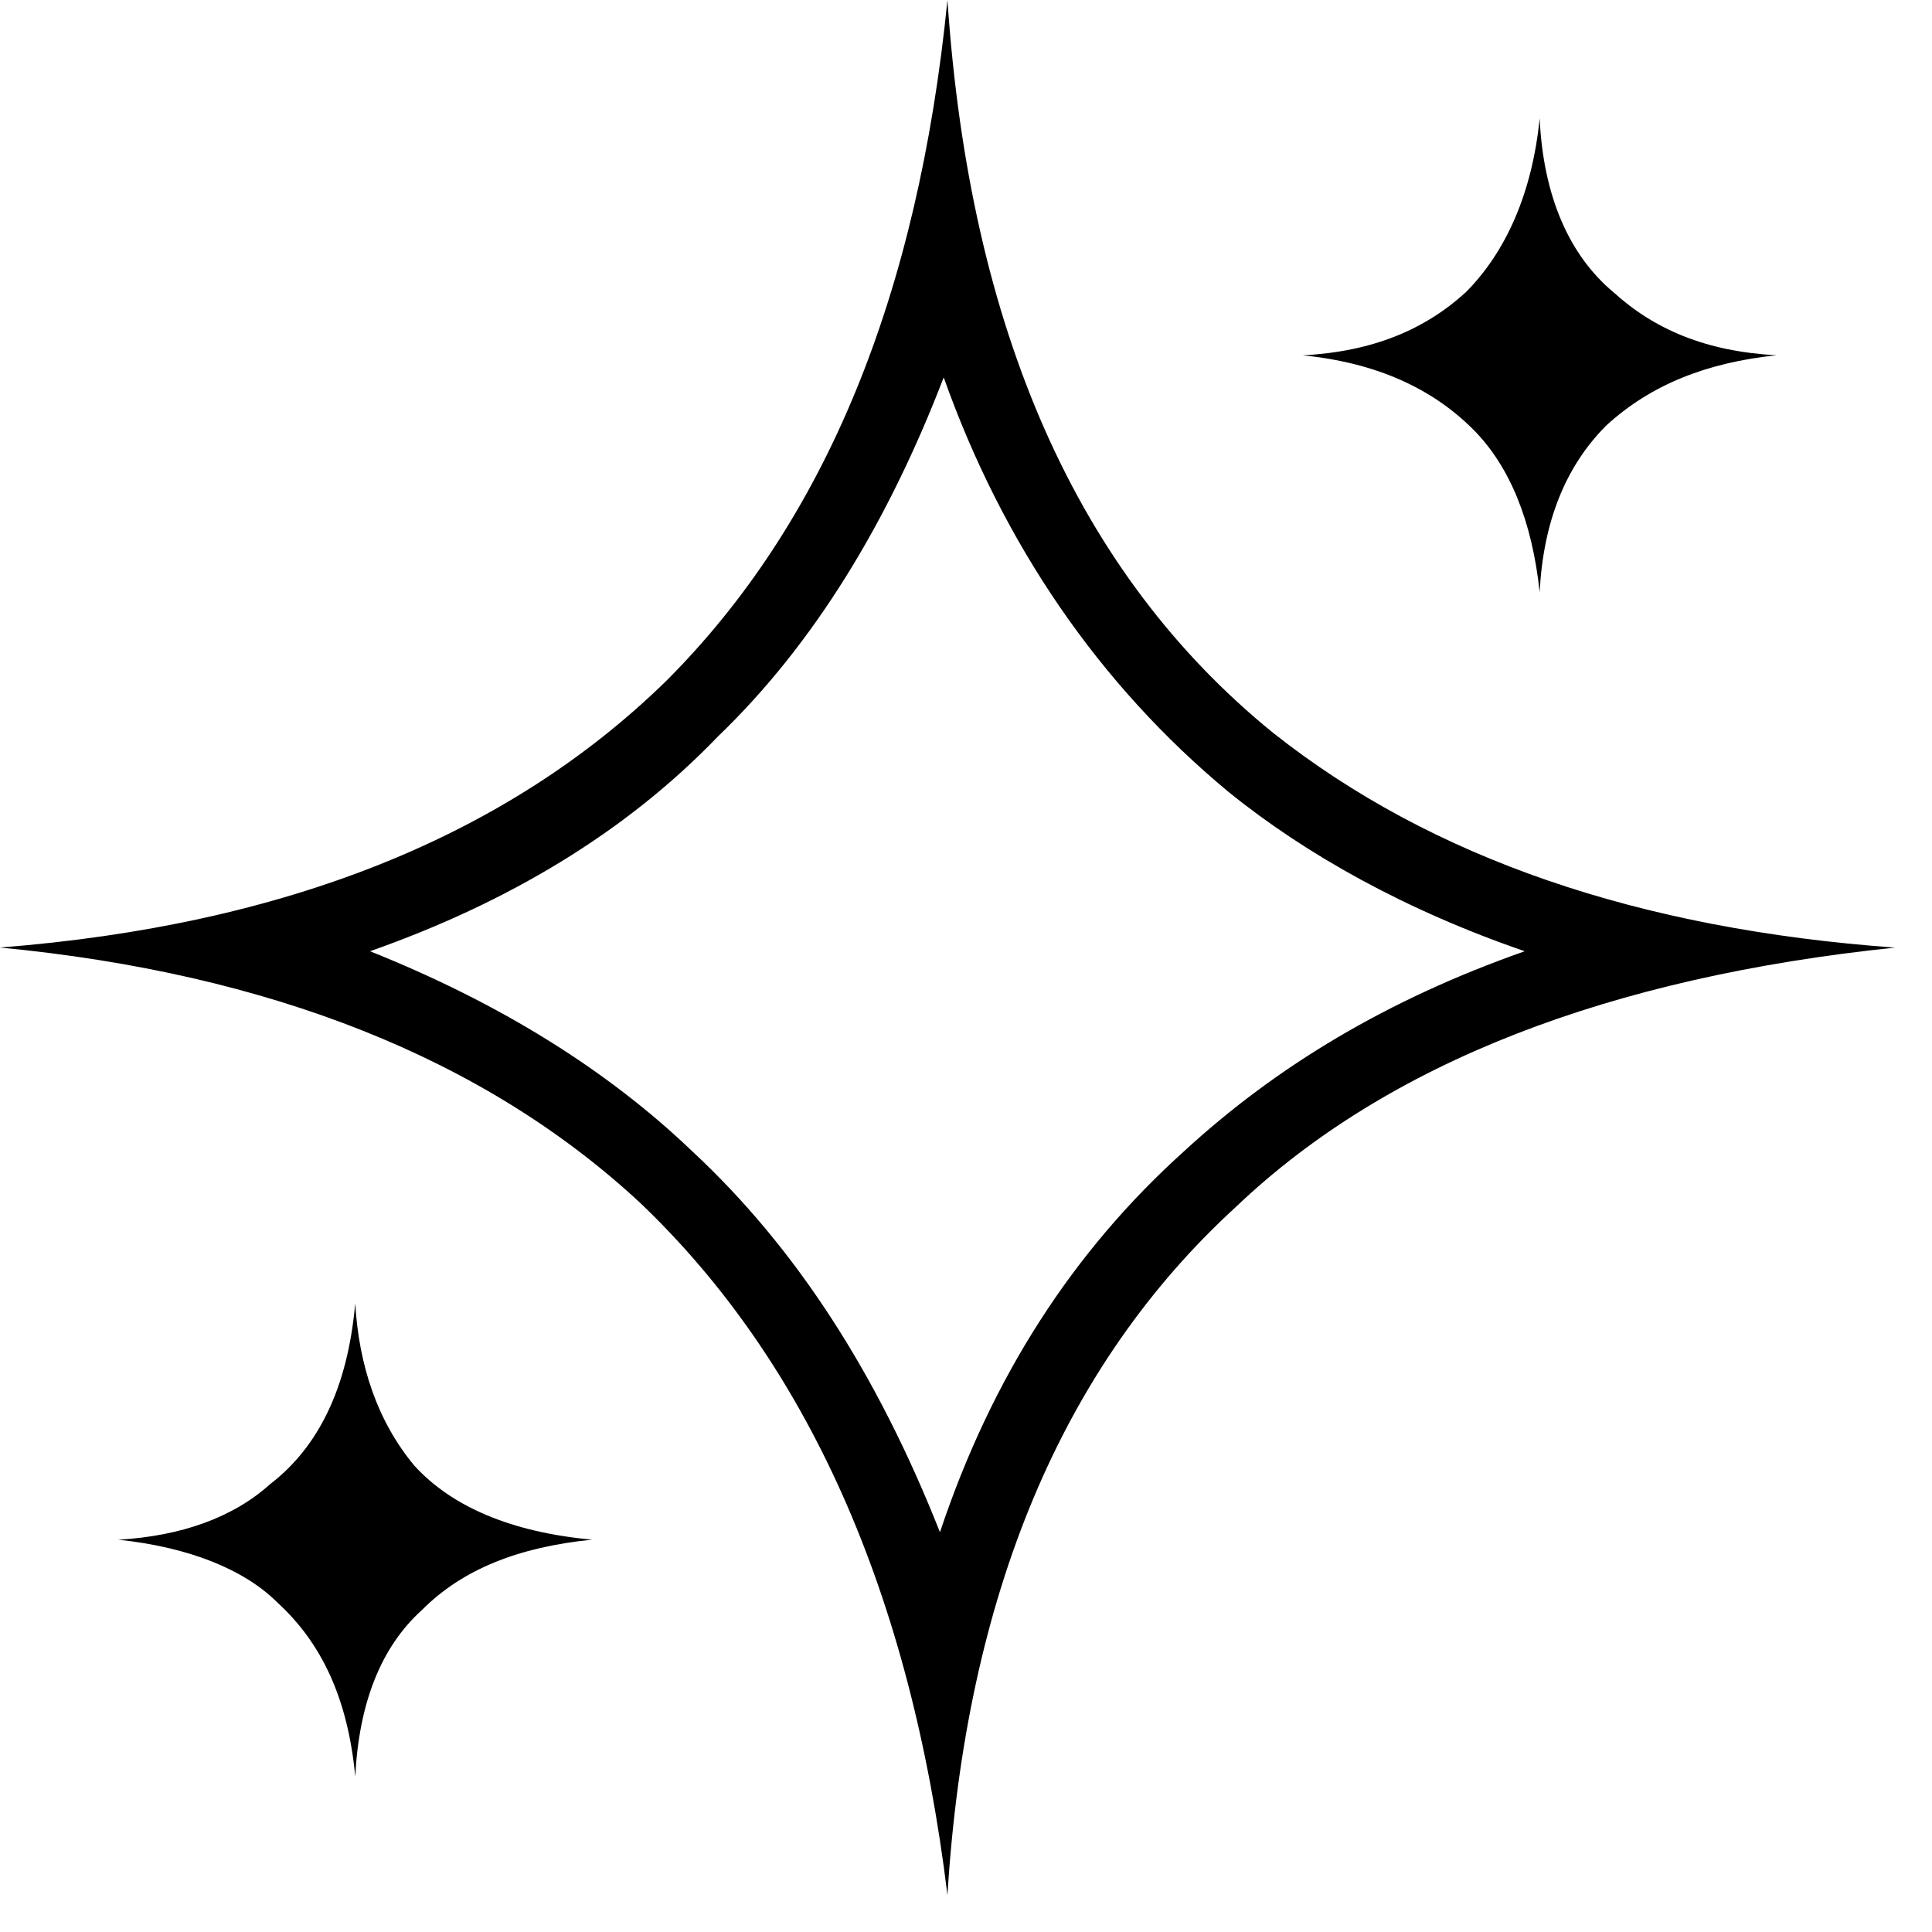 <svg xmlns="http://www.w3.org/2000/svg" viewBox="0 0 25 25" id="polaris">
  <path d="M12.26,0 C12.26,0 12.26,0 12.26,0 C11.877,3.831 10.68,6.753 8.62,8.812 C8.62,8.812 8.62,8.812 8.62,8.812 C6.561,10.824 3.688,11.973 0,12.261 C0,12.261 0,12.261 0,12.261 C3.496,12.596 6.274,13.698 8.285,15.566 C8.285,15.566 8.285,15.566 8.285,15.566 C10.441,17.625 11.781,20.595 12.26,24.522 C12.26,24.522 12.26,24.522 12.26,24.522 C12.499,20.642 13.745,17.673 15.996,15.614 C15.996,15.614 15.996,15.614 15.996,15.614 C17.959,13.746 20.834,12.645 24.521,12.262 C24.521,12.262 24.521,12.262 24.521,12.262 C21.216,12.023 18.534,11.113 16.475,9.484 C16.475,9.484 16.475,9.484 16.475,9.484 C13.937,7.424 12.548,4.263 12.26,0.001 L12.26,0 Z M12.212,4.885 C12.212,4.885 12.212,4.885 12.212,4.885 C12.978,7.041 14.223,8.86 15.899,10.249 C15.899,10.249 15.899,10.249 15.899,10.249 C16.905,11.063 18.198,11.782 19.73,12.309 C19.73,12.309 19.73,12.309 19.73,12.309 C17.959,12.931 16.522,13.793 15.324,14.895 C15.324,14.895 15.324,14.895 15.324,14.895 C13.887,16.188 12.834,17.816 12.163,19.827 C12.163,19.827 12.163,19.827 12.163,19.827 C11.349,17.768 10.295,16.14 8.955,14.895 C8.955,14.895 8.955,14.895 8.955,14.895 C7.853,13.841 6.464,12.979 4.788,12.309 C4.788,12.309 4.788,12.309 4.788,12.309 C6.56,11.686 8.093,10.776 9.29,9.53 C9.29,9.53 9.29,9.53 9.29,9.53 C10.535,8.333 11.493,6.752 12.211,4.885 L12.212,4.885 Z M19.923,1.533 C19.923,1.533 19.923,1.533 19.923,1.533 C19.827,2.491 19.491,3.257 18.965,3.784 C18.965,3.784 18.965,3.784 18.965,3.784 C18.438,4.263 17.767,4.55 16.858,4.598 C16.858,4.598 16.858,4.598 16.858,4.598 C17.816,4.694 18.534,5.029 19.061,5.555 C19.061,5.555 19.061,5.555 19.061,5.555 C19.54,6.034 19.827,6.753 19.923,7.662 C19.923,7.662 19.923,7.662 19.923,7.662 C19.97,6.752 20.258,6.034 20.784,5.507 C20.784,5.507 20.784,5.507 20.784,5.507 C21.359,4.98 22.077,4.693 22.988,4.597 C22.988,4.597 22.988,4.597 22.988,4.597 C22.077,4.549 21.407,4.262 20.88,3.783 C20.88,3.783 20.88,3.783 20.88,3.783 C20.305,3.304 19.97,2.538 19.923,1.532 L19.923,1.533 Z M4.597,16.859 C4.597,16.859 4.597,16.859 4.597,16.859 C4.501,17.96 4.118,18.727 3.495,19.205 C3.495,19.205 3.495,19.205 3.495,19.205 C3.016,19.637 2.346,19.876 1.532,19.924 C1.532,19.924 1.532,19.924 1.532,19.924 C2.442,20.02 3.16,20.307 3.591,20.738 C3.591,20.738 3.591,20.738 3.591,20.738 C4.166,21.265 4.502,21.984 4.597,22.989 C4.597,22.989 4.597,22.989 4.597,22.989 C4.645,22.031 4.932,21.312 5.459,20.834 C5.459,20.834 5.459,20.834 5.459,20.834 C5.985,20.307 6.704,20.02 7.662,19.923 C7.662,19.923 7.662,19.923 7.662,19.923 C6.608,19.827 5.842,19.492 5.362,18.966 C5.362,18.966 5.362,18.966 5.362,18.966 C4.884,18.391 4.644,17.673 4.596,16.859 C4.596,16.859 4.596,16.859 4.596,16.859 L4.597,16.859 Z"/>
  <title>Polaris</title>
</svg>